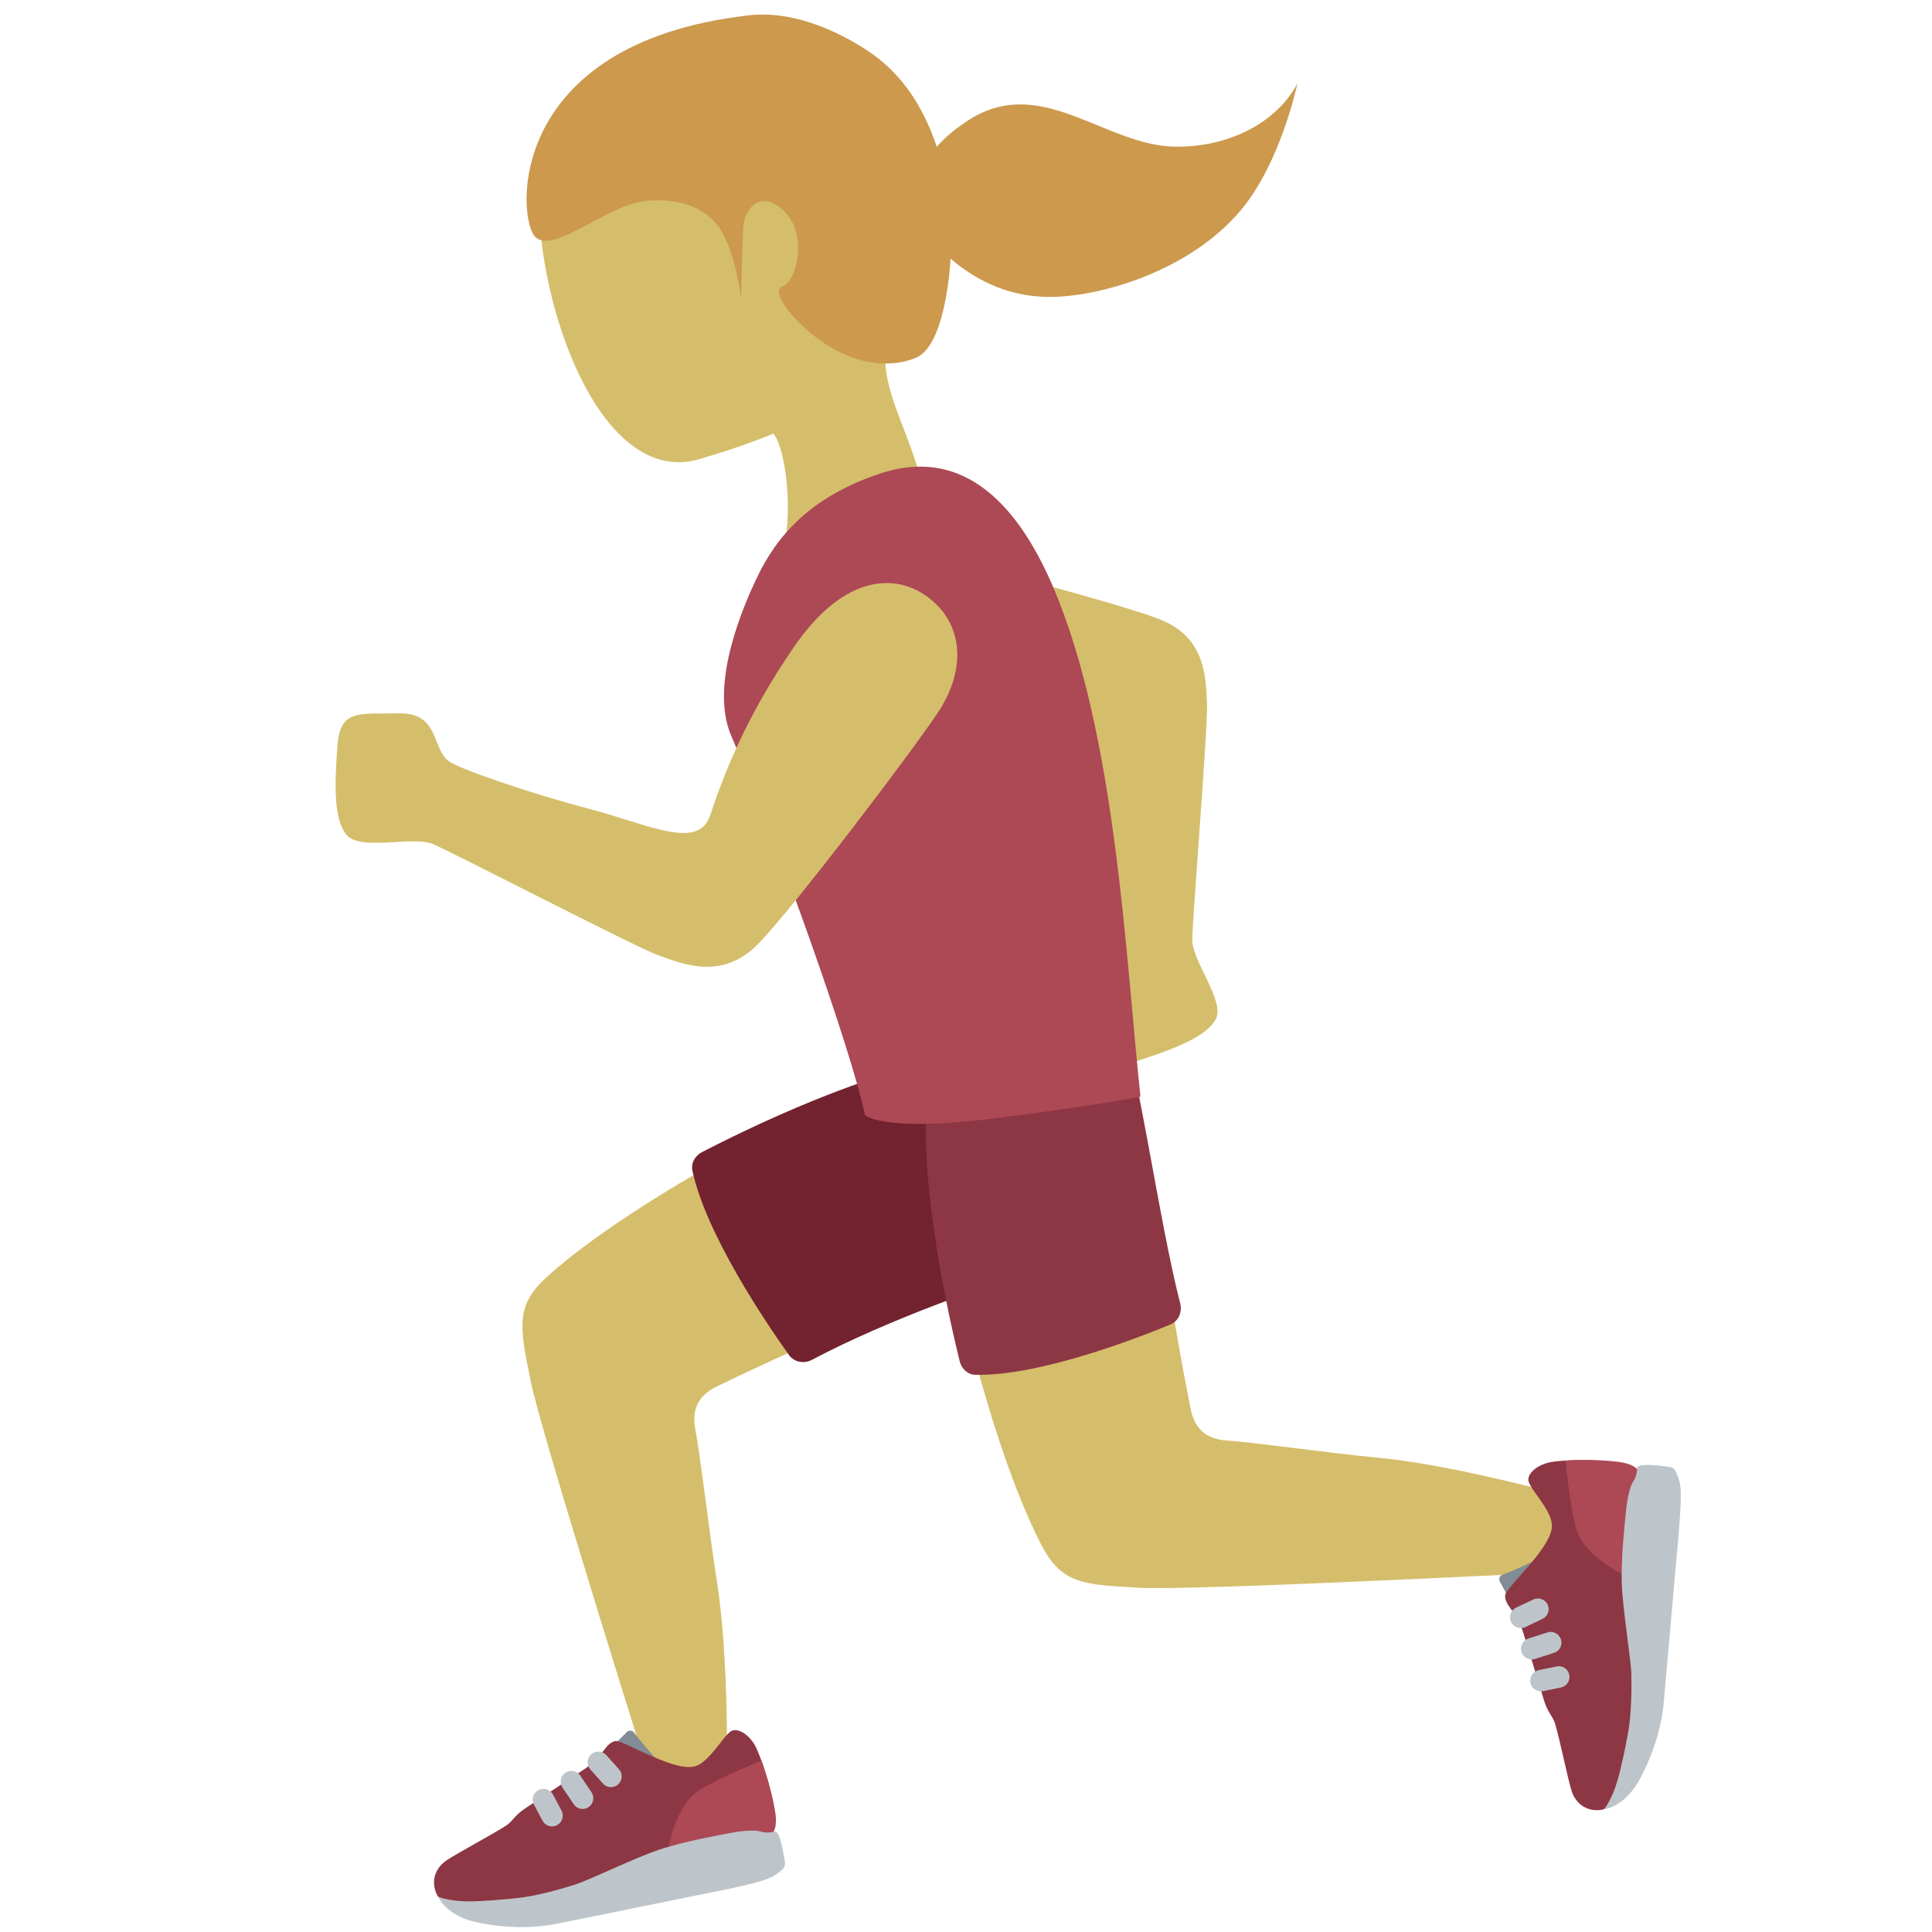 <svg viewBox="0 0 36 36" xmlns="http://www.w3.org/2000/svg"><path fill="#d5be6b" d="M13.483 21.579c-.58.32-2.256 1.279-3.282 2.204-.596.537-.518.928-.329 1.871l.017.085c.186.932 2.106 7.039 2.483 8.232l1.168-.291c.014-.621.043-2.801-.18-4.205-.074-.47-.149-1.036-.217-1.549-.07-.532-.138-1.035-.184-1.273-.077-.396.05-.65.411-.825.772-.374 1.437-.671 1.764-.814l-1.651-3.435zm10.673 5.408c-.533-.065-1.037-.128-1.278-.143-.403-.025-.618-.212-.695-.606-.168-.842-.288-1.56-.345-1.912l-3.74.733c.164.643.671 2.505 1.308 3.732.369.711.767.734 1.726.789l.088.005c.95.057 7.342-.266 8.593-.33l.013-1.205c-.597-.169-2.699-.746-4.114-.885-.476-.044-1.042-.114-1.556-.178z" /><path fill="#818c94" d="M28.11 29.77l-.166-.306c-.021-.049.003-.106.054-.123.16-.055.483-.203.596-.262-.098.224-.21.582-.335.69-.048.041-.124.059-.149.001z" /><path fill="#8d3744" d="M30.53 27.396c-.13-.104-.427-.155-.613-.173-.129-.013-.464-.023-.746-.007-.127.007-.272.023-.331.04-.185.054-.266.131-.31.185-.053.065-.058.134-.046.169.049.143.284.39.386.625.034.078.054.155.047.226-.025.258-.354.633-.6.911-.148.167-.266.299-.271.35-.005.055.01.102.035.148v.002c.067.123.214.251.314.587.065.217.369 1.205.369 1.205.073.252.17.313.211.449.085.277.235 1.021.309 1.256.074.235.253.336.39.355.138.019.217-.013.217-.013s.322-.145.535-1.352c.154-.872.018-1.007-.098-2.317-.114-1.312.202-2.646.202-2.646z" /><path fill="#ac4955" d="M30.261 29.344c-.219-.09-.72-.42-.86-.775-.127-.321-.213-1.188-.229-1.353.269-.024.682-.006.815.006.175.017.377.031.498.134l.046.04c-.001 0-.215 1.376-.27 1.948z" /><path fill="#bdc5ca" d="M28.337 30.337c-.075 0-.146-.042-.181-.115-.048-.1-.005-.219.095-.266l.319-.151c.104-.048.22-.004.267.095.047.1.005.219-.095.266l-.319.151c-.028.014-.058.02-.086.02zm.204.584c-.085 0-.163-.054-.19-.139-.034-.105.024-.218.13-.251l.354-.113c.1-.035.217.024.251.13.034.105-.024.218-.13.251l-.354.113c-.02.006-.04.009-.061.009zm.172.595c-.094 0-.177-.065-.196-.16-.021-.108.048-.214.156-.236l.332-.068c.114-.023.214.048.236.156.021.108-.048.214-.156.236l-.332.068c-.014.002-.027.004-.04.004zm2.59-3.873c-.006-.027-.025-.128-.095-.252-.023-.042-.077-.055-.131-.061-.067-.009-.56-.08-.569.02 0 0-.002.148-.072.25-.07.102-.118.352-.136.539-.018.186-.098.887-.08 1.379.018.492.17 1.383.178 1.68.007.297 0 .759-.063 1.101-.063.342-.131.646-.183.834-.067.242-.157.439-.26.578 0 0 .389-.026.687-.602.235-.454.367-.891.416-1.317.004-.032.105-1.168.154-1.736.035-.415.095-1.078.095-1.078.075-.786.093-1.185.059-1.335z" /><path fill="#818c94" d="M11.438 32.516l.246-.246c.041-.034.102-.027.134.017.098.138.332.406.421.497-.243-.03-.618-.036-.757-.125-.054-.035-.093-.103-.044-.143z" /><path fill="#8d3744" d="M14.401 34.162c.063-.154.027-.453-.008-.637-.025-.127-.11-.452-.205-.717-.043-.119-.099-.254-.132-.306-.104-.162-.201-.217-.266-.244-.077-.033-.145-.018-.175.004-.123.088-.294.383-.489.548-.065.055-.133.095-.204.109-.254.049-.707-.159-1.044-.317-.202-.094-.362-.17-.412-.16-.054.011-.095.038-.132.075l-.002.001h.001c-.099.099-.18.277-.474.468-.189.123-1.051.696-1.051.696-.221.141-.252.252-.37.33-.242.16-.912.515-1.117.653-.204.138-.251.338-.23.475s.074.204.074.204.23.268 1.448.129c.88-.1.97-.269 2.194-.752s2.594-.559 2.594-.559z" /><path fill="#ac4955" d="M12.457 34.457c.024-.236.198-.809.499-1.045.271-.212 1.079-.542 1.232-.604.1.251.2.652.225.783.033.173.078.37.013.516l-.025.056c0-.001-1.38.184-1.944.294z" /><path fill="#bdc5ca" d="M11.385 33.301c-.055 0-.109-.022-.149-.067L11 32.971c-.073-.082-.066-.209.016-.282.083-.073.207-.067.283.016l.235.263c.073.082.066.209-.016.282-.039.034-.085.051-.133.051zm-.529.406c-.063 0-.127-.031-.165-.088l-.209-.308c-.062-.092-.039-.216.053-.278.089-.061.216-.039.277.053l.209.308c.062.092.039.216-.053.278-.033.024-.072.035-.112.035zm-.57.325c-.071 0-.141-.038-.177-.106l-.159-.299c-.052-.098-.015-.219.083-.271.094-.052.218-.016.271.083l.159.299c.052.098.015.219-.083.271-.029.016-.062.023-.094.023zm4.098.941c.024-.013.116-.06.215-.162.033-.034.031-.089.022-.143-.011-.067-.083-.559-.181-.54 0 0-.143.04-.26.002-.117-.038-.371-.013-.555.022-.184.036-.878.158-1.345.315-.467.157-1.277.556-1.56.648-.283.091-.728.215-1.074.252-.346.037-.657.058-.851.062-.251.004-.466-.025-.628-.085 0 0 .136.366.772.488.502.097.959.099 1.381.025.032-.006 1.15-.231 1.708-.346.408-.084 1.06-.215 1.06-.215.774-.151 1.162-.247 1.296-.323z" /><path fill="#73222f" d="M13.084 21.466c.738-.382 3.176-1.588 4.842-1.76.152-.016 1.526 3.904 1.341 3.963-.763.246-2.681.897-4.134 1.668-.154.082-.338.044-.433-.09-.431-.605-1.549-2.257-1.798-3.436-.029-.138.048-.276.182-.345z" /><path fill="#8d3744" d="M17.882 25.364c-.196-.795-.794-3.411-.586-5.049.019-.15 3.69-.685 3.69-.685.175-.021.6 3.084 1.005 4.655.043.166-.033.334-.181.395-.667.275-2.474.969-3.643.937-.136-.004-.249-.11-.285-.253z" /><path fill="#d5be6b" d="M14.801 11.245c-.114.64.259 1.431 1.738 1.741 1.479.31 2.554.273 3.324.218.653-.047.563.952.711 1.998.148 1.05.241 2.419.182 2.633-.1.361-.722.479-.439 1.123.283.643.329.995.942.79.613-.205 1.222-.427 1.396-.759.174-.332-.43-1.065-.439-1.463-.007-.294.293-3.972.275-4.405-.022-.528-.035-1.251-.884-1.582-.849-.331-4.108-1.174-4.972-1.342-.912-.177-1.683.199-1.834 1.048z" /><path fill="#d5be6b" d="M16.495 6.612c.31-.401.546-.872.661-1.455.409-2.083-.794-4.073-2.688-4.444-1.893-.372-4.483 1.029-4.425 3.151.057 2.107 1.229 5.214 2.993 4.69.466-.138.932-.29 1.375-.474.189.224.325 1.081.247 1.815-.2 1.87 2.381 2.065 2.579.192.157-1.482-.768-2.424-.742-3.475z" /><path fill="#cc994d" d="M21.903 2.733c-1.311-.014-2.496-1.36-3.845-.501-.264.168-.456.337-.604.503-.234-.711-.636-1.367-1.299-1.798C15.507.515 14.712.2 13.961.285 9.384.801 9.632 4.111 9.98 4.421c.348.31 1.299-.572 2.002-.669.328-.046 1.041-.053 1.419.49.306.44.411 1.33.411 1.33s.012-1.012.041-1.368c.027-.332.356-.714.801-.222.387.428.19 1.268-.079 1.356-.207.068.129.575.648.961.946.704 1.681.428 1.786.389.106-.039.465-.118.648-1.333.026-.169.044-.35.055-.537.374.324.987.709 1.827.715.929.007 2.619-.466 3.586-1.621.744-.889 1.05-2.355 1.05-2.355-.395.738-1.283 1.187-2.272 1.176z" /><path fill="#ac4955" d="M19.624 10.939c-.728-1.703-1.783-2.597-3.229-2.114-1.285.43-1.922 1.151-2.301 1.96-.184.393-.901 1.933-.466 2.933.851 1.956 2.243 5.863 2.488 7.059 0 0 .322.326 2.403.064 1.823-.23 2.732-.404 2.732-.404-.277-2.594-.452-6.747-1.627-9.498z" /><path fill="#d5be6b" d="M17.202 11.067c-.577-.372-1.499-.331-2.404.983-.905 1.314-1.308 2.376-1.568 3.148-.221.655-1.157.16-2.236-.122-1.083-.284-2.455-.752-2.639-.897-.311-.245-.172-.898-.914-.886-.742.013-1.103-.086-1.153.595-.05.681-.083 1.364.17 1.669.253.305 1.212.016 1.604.169.289.113 3.749 1.905 4.178 2.064.524.194 1.233.476 1.901-.216.668-.692 2.819-3.522 3.335-4.296.543-.814.491-1.718-.274-2.211z" /></svg>